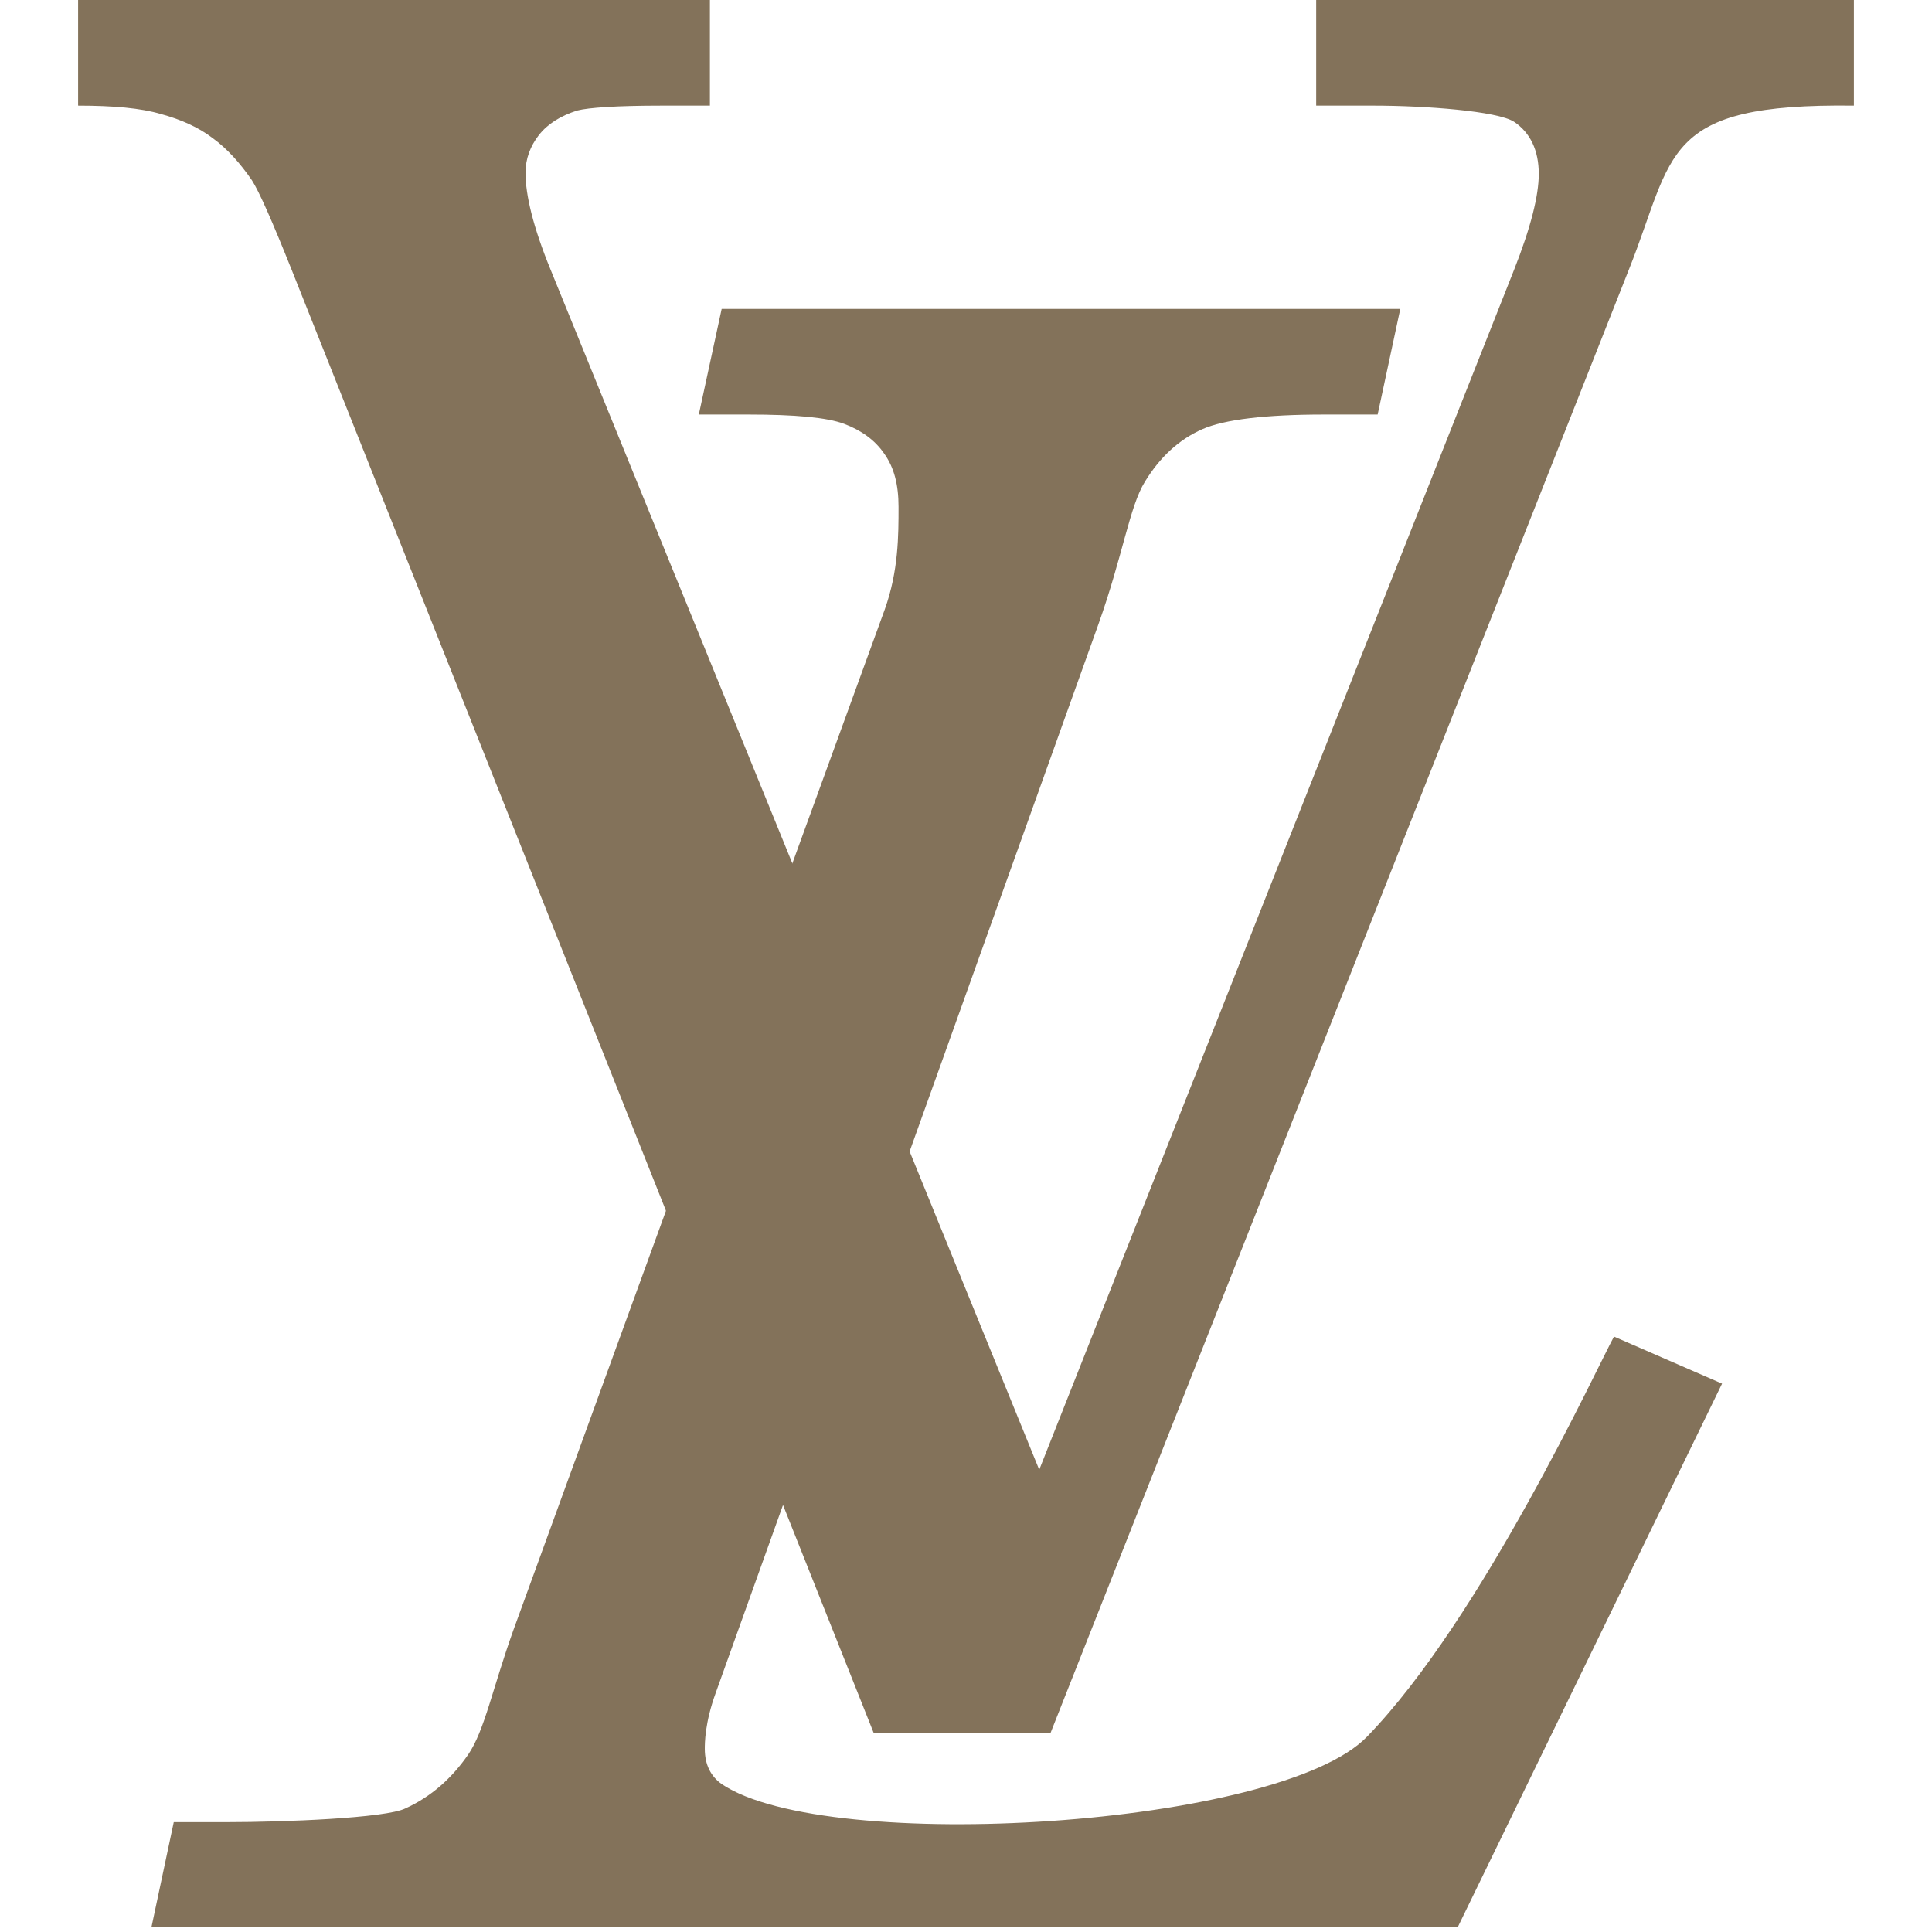 <?xml version="1.0" encoding="utf-8"?>
<!-- Generator: Adobe Illustrator 18.1.0, SVG Export Plug-In . SVG Version: 6.00 Build 0)  -->
<!DOCTYPE svg PUBLIC "-//W3C//DTD SVG 1.1//EN" "http://www.w3.org/Graphics/SVG/1.1/DTD/svg11.dtd">
<svg version="1.1" id="Layer_1" xmlns="http://www.w3.org/2000/svg" xmlns:xlink="http://www.w3.org/1999/xlink" x="0px" y="0px"
	 viewBox="0 0 870.6 870.5" enable-background="new 0 0 870.6 870.5" xml:space="preserve">
<g>
	<path fill="#83725A" d="M325.2,139.2H631l-10.2,47.6h-24.1c-26.3,0-44.9,2.2-54.9,6.6c-10.4,4.6-19,12.4-25.9,23.7
		c-6.9,11.1-10,33.6-21,64.4L322.5,762.9c-4.9,13.5-4.9,22.6-4.9,25.2c0,7.1,2.7,12.4,7.7,15.9C373,836,576.6,823.3,616,782.6
		c51.8-53.3,104.2-167.5,111.3-180.3l48.7,21.2l-119,244.7H68.3l10-47.1h24.1c25.2,0,71.5-1.8,80.3-6.2c11.7-5.3,21-13.7,28.3-24.3
		c7.3-10.6,11.1-30.3,20.4-56.2l167.3-459.8c6.2-17.3,6.2-33.4,6.2-46.2c0-10-2-17.7-6.4-23.9c-4.2-6.2-10.4-10.6-18.1-13.5
		c-7.7-2.9-22.3-4.2-43.1-4.2h-22.4L325.2,139.2L325.2,139.2z"/>
	<path fill="#83725A" d="M35.1,0h284.8v47.6h-21.7c-20.4,0-33,0.9-38.1,2.2c-7.5,2.4-13.3,6-17.3,11.1c-3.8,4.9-6,10.6-6,17
		c0,10,3.5,24.6,11.3,43.6l220.2,540.8l214-540.8c7.5-19,11.1-33.4,11.1-43.1c0-10.6-3.8-18.6-11.1-23.5c-7.5-4.9-40.3-7.3-63.3-7.3
		h-25.9V0h242.3v47.6c-87.2-1.1-80.6,21.7-101.4,73.9L473.4,780.9h-79.7L131.4,121.5c-8.6-21.5-14.6-35.2-17.9-40.3
		c-5.3-7.7-11.1-14.2-17.7-19c-6.4-4.9-14.4-8.4-23.2-10.8c-9.1-2.7-21.5-3.8-37.4-3.8V0L35.1,0z"/>
</g>
</svg>
